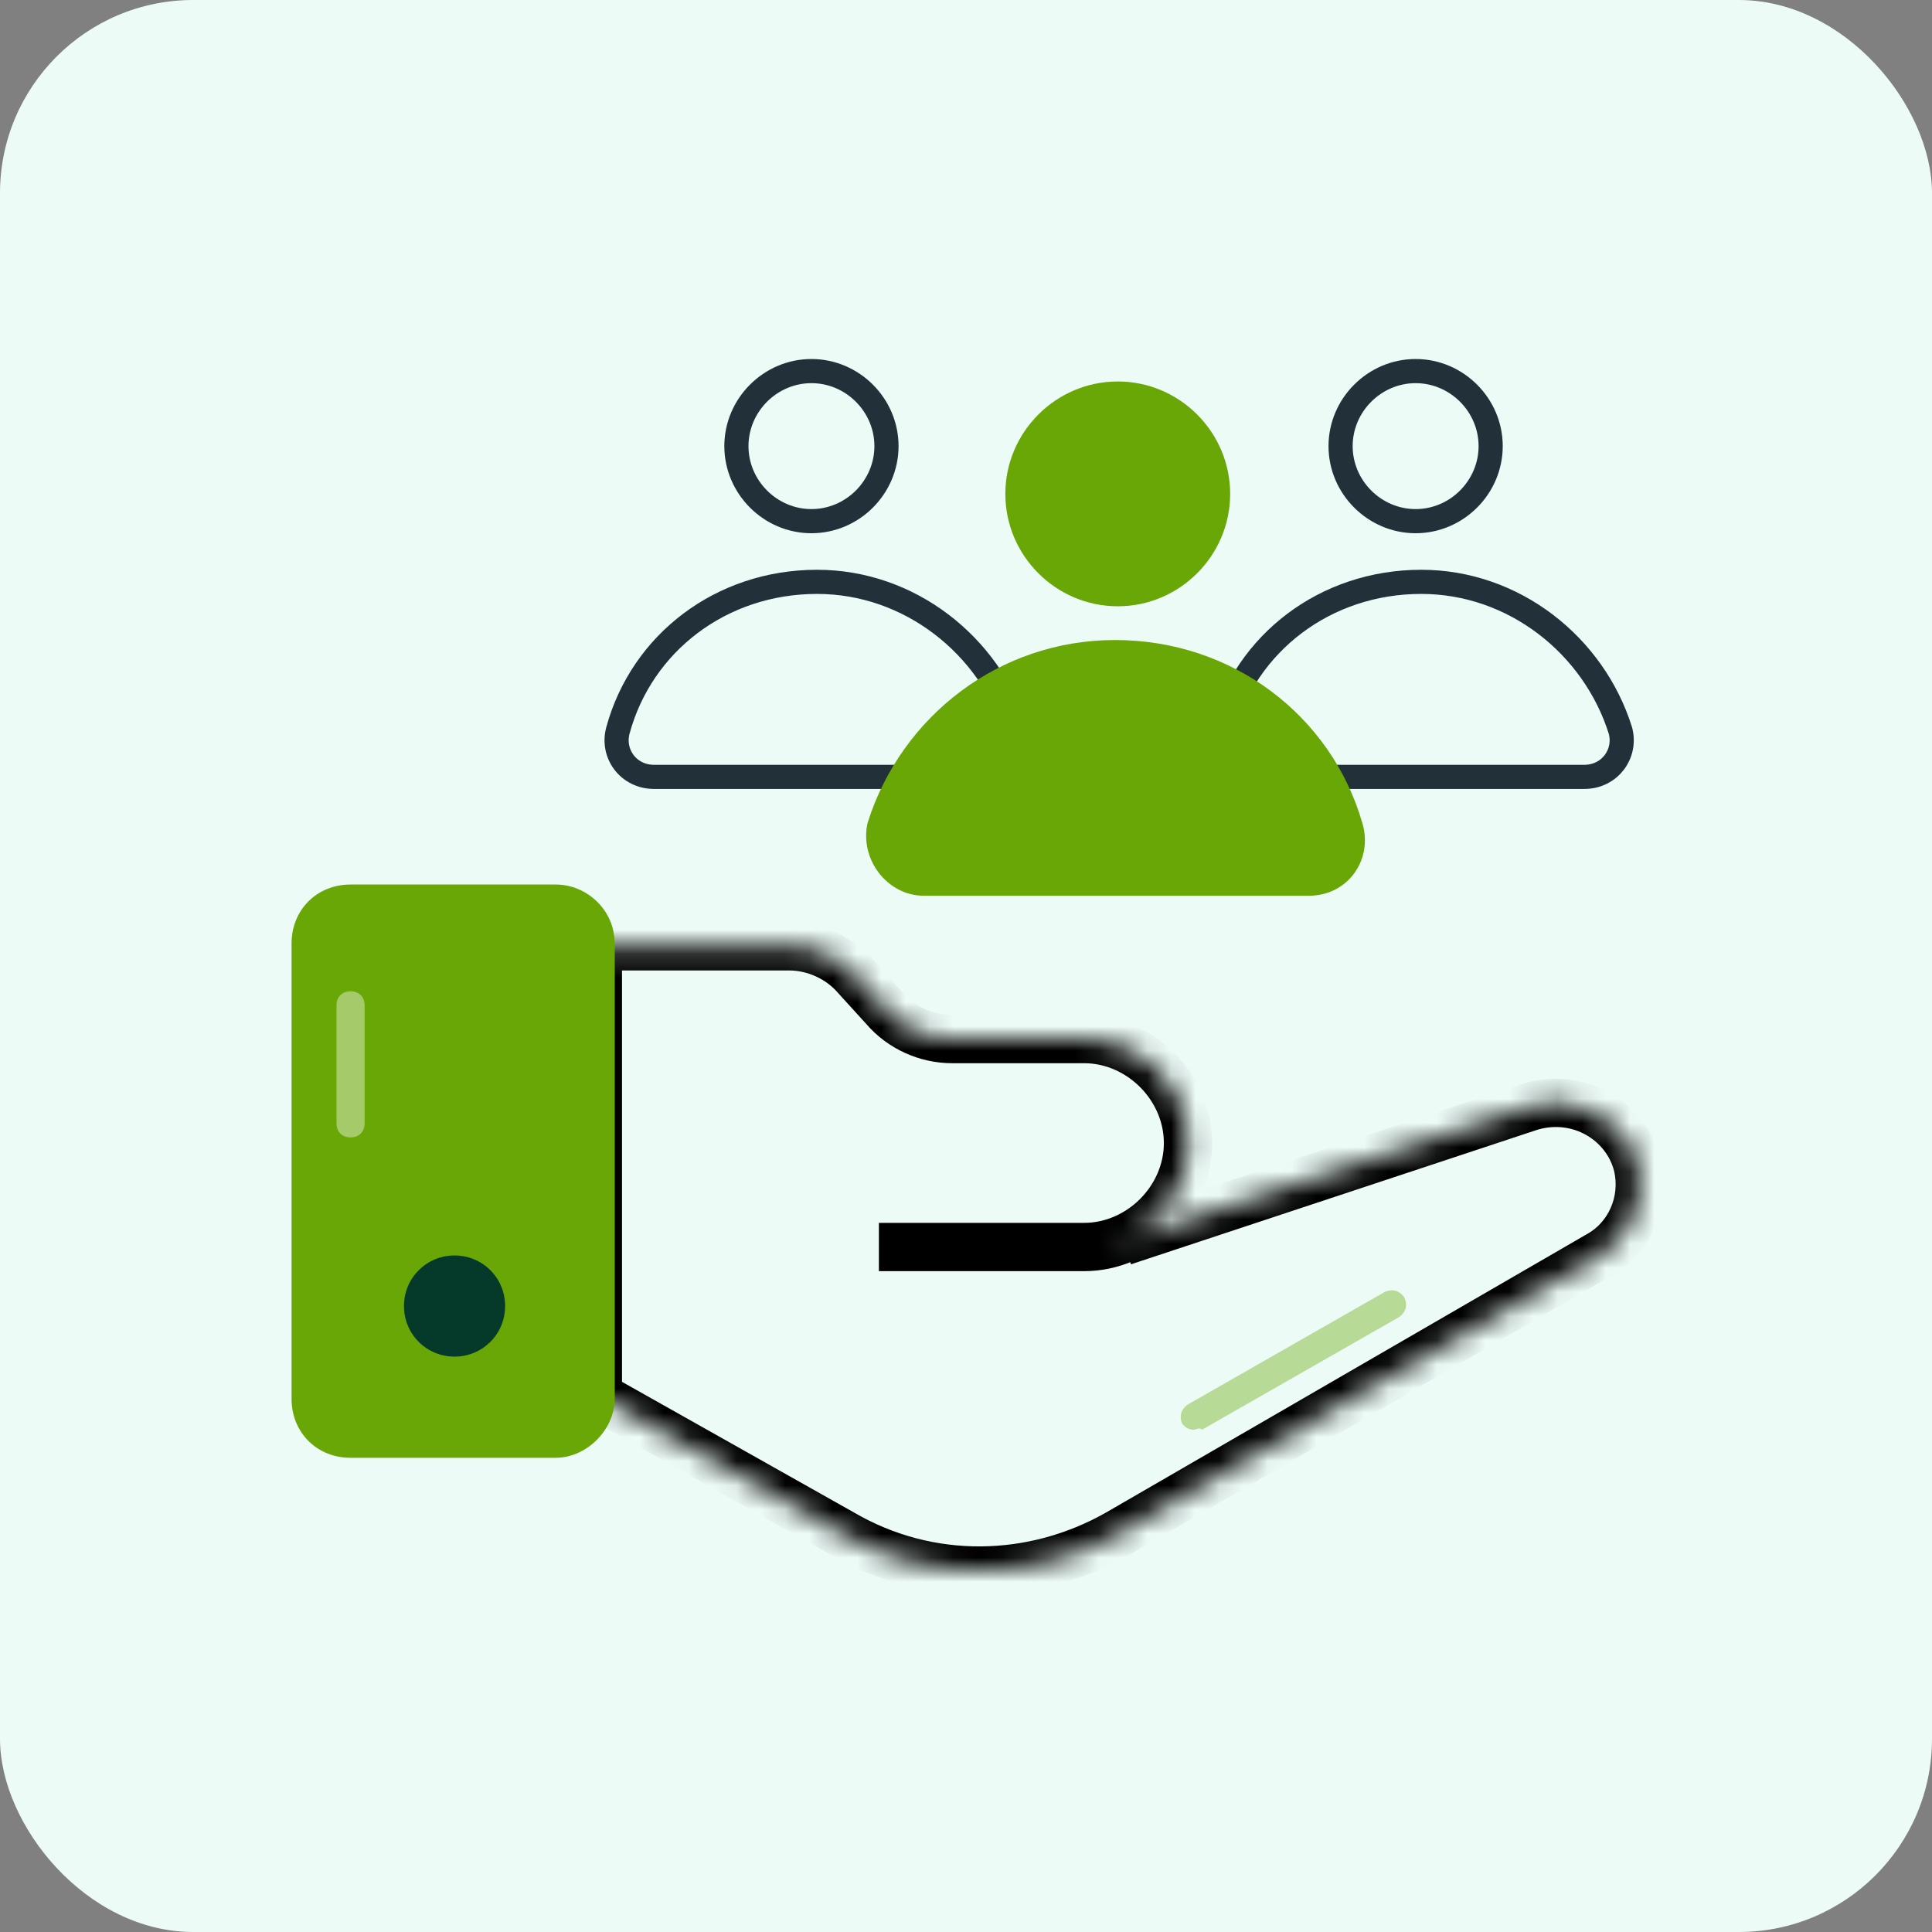 <svg width="80" height="80" viewBox="0 0 80 80" fill="none" xmlns="http://www.w3.org/2000/svg">
<rect x="0" y="0" width="80" height="80" fill="#808080" stroke="none"/>
<rect width="80" height="80" rx="8" fill="#EDFBF7"/>
<mask id="path-2-inside-1_417_10192" fill="white">
<path d="M46.516 51.404L63.389 45.818C65.367 45.236 67.346 46.4 67.811 48.262C68.16 49.775 67.462 51.287 66.182 51.985L46.284 63.505C42.793 65.484 38.487 65.6 34.88 63.505L24.756 57.804V39.185H32.669C33.716 39.185 34.764 39.651 35.462 40.465L36.626 41.745C37.324 42.56 38.371 43.025 39.418 43.025H44.887C47.215 43.025 49.193 45.004 49.193 47.331C49.193 49.658 47.215 51.636 44.887 51.636H36.393"/>
</mask>
<path d="M63.389 45.818L63.107 44.859L63.091 44.864L63.075 44.869L63.389 45.818ZM67.811 48.262L68.785 48.037L68.783 48.028L68.781 48.019L67.811 48.262ZM66.182 51.985L65.703 51.108L65.692 51.114L65.681 51.12L66.182 51.985ZM46.284 63.505L46.777 64.376L46.785 64.371L46.284 63.505ZM34.88 63.505L35.382 62.641L35.371 62.634L34.88 63.505ZM24.756 57.804H23.756V58.388L24.266 58.675L24.756 57.804ZM24.756 39.185V38.185H23.756V39.185H24.756ZM35.462 40.465L34.703 41.116L34.712 41.127L34.722 41.138L35.462 40.465ZM36.626 41.745L37.385 41.095L37.375 41.084L37.365 41.073L36.626 41.745ZM46.831 52.353L63.703 46.767L63.075 44.869L46.202 50.454L46.831 52.353ZM63.671 46.778C65.116 46.352 66.516 47.206 66.841 48.504L68.781 48.019C68.175 45.594 65.618 44.12 63.107 44.859L63.671 46.778ZM66.837 48.487C67.086 49.569 66.583 50.627 65.703 51.108L66.661 52.863C68.341 51.947 69.234 49.98 68.785 48.037L66.837 48.487ZM65.681 51.12L45.783 62.64L46.785 64.371L66.683 52.851L65.681 51.12ZM45.791 62.635C42.592 64.448 38.666 64.547 35.382 62.641L34.378 64.37C38.309 66.653 42.994 66.519 46.777 64.375L45.791 62.635ZM35.371 62.634L25.247 56.932L24.266 58.675L34.389 64.377L35.371 62.634ZM25.756 57.804V39.185H23.756V57.804H25.756ZM24.756 40.185H32.669V38.185H24.756V40.185ZM32.669 40.185C33.431 40.185 34.199 40.528 34.703 41.116L36.221 39.815C35.329 38.773 34.002 38.185 32.669 38.185V40.185ZM34.722 41.138L35.886 42.418L37.365 41.073L36.202 39.793L34.722 41.138ZM35.866 42.396C36.759 43.437 38.086 44.025 39.418 44.025V42.025C38.656 42.025 37.889 41.683 37.385 41.095L35.866 42.396ZM39.418 44.025H44.887V42.025H39.418V44.025ZM44.887 44.025C46.662 44.025 48.193 45.556 48.193 47.331H50.193C50.193 44.451 47.767 42.025 44.887 42.025V44.025ZM48.193 47.331C48.193 49.106 46.662 50.636 44.887 50.636V52.636C47.767 52.636 50.193 50.21 50.193 47.331H48.193ZM44.887 50.636H36.393V52.636H44.887V50.636Z" fill="black" mask="url(#path-2-inside-1_417_10192)"/>
<path opacity="0.4" d="M49.425 59.2C49.193 59.2 49.076 59.084 48.96 58.967C48.844 58.734 48.844 58.386 49.193 58.153L57.338 53.498C57.571 53.382 57.92 53.382 58.153 53.731C58.269 53.964 58.269 54.313 57.92 54.545L49.775 59.2C49.658 59.084 49.542 59.2 49.425 59.2Z" fill="#68A706"/>
<path d="M25.454 39.069V57.92C25.454 59.2 24.291 60.364 23.011 60.364H14.516C13.12 60.364 12.073 59.316 12.073 57.92V39.069C12.073 37.673 13.12 36.626 14.516 36.626H23.011C24.291 36.626 25.454 37.673 25.454 39.069Z" fill="#68A706"/>
<path d="M16.727 54.08C16.727 55.244 17.658 56.175 18.822 56.175C19.985 56.175 20.916 55.244 20.916 54.08C20.916 52.916 19.985 51.986 18.822 51.986C17.658 51.986 16.727 52.916 16.727 54.08Z" fill="#053A2B"/>
<path d="M42.08 30.249C42.337 31.212 41.641 32.169 40.582 32.169H40.561H40.541H40.52H40.499H40.479H40.458H40.437H40.416H40.395H40.374H40.352H40.331H40.31H40.288H40.267H40.245H40.224H40.202H40.181H40.159H40.137H40.115H40.093H40.071H40.049H40.026H40.004H39.982H39.96H39.937H39.915H39.892H39.869H39.847H39.824H39.801H39.778H39.755H39.732H39.709H39.686H39.663H39.64H39.616H39.593H39.569H39.546H39.522H39.499H39.475H39.451H39.428H39.404H39.38H39.356H39.332H39.308H39.284H39.26H39.235H39.211H39.187H39.162H39.138H39.113H39.089H39.064H39.04H39.015H38.99H38.965H38.941H38.916H38.891H38.866H38.84H38.815H38.79H38.765H38.74H38.714H38.689H38.664H38.638H38.613H38.587H38.562H38.536H38.51H38.484H38.459H38.433H38.407H38.381H38.355H38.329H38.303H38.277H38.251H38.224H38.198H38.172H38.146H38.119H38.093H38.066H38.04H38.013H37.987H37.96H37.934H37.907H37.88H37.853H37.827H37.8H37.773H37.746H37.719H37.692H37.665H37.638H37.611H37.584H37.556H37.529H37.502H37.474H37.447H37.42H37.392H37.365H37.337H37.31H37.282H37.255H37.227H37.2H37.172H37.144H37.117H37.089H37.061H37.033H37.005H36.977H36.95H36.922H36.894H36.866H36.837H36.809H36.781H36.753H36.725H36.697H36.669H36.641H36.612H36.584H36.556H36.527H36.499H36.471H36.442H36.414H36.385H36.357H36.328H36.3H36.271H36.243H36.214H36.185H36.157H36.128H36.099H36.071H36.042H36.013H35.984H35.956H35.927H35.898H35.869H35.84H35.811H35.782H35.754H35.724H35.696H35.667H35.638H35.609H35.58H35.55H35.521H35.492H35.463H35.434H35.405H35.376H35.347H35.318H35.288H35.259H35.23H35.201H35.172H35.142H35.113H35.084H35.054H35.025H34.996H34.967H34.937H34.908H34.879H34.849H34.82H34.791H34.761H34.732H34.703H34.673H34.644H34.614H34.585H34.555H34.526H34.496H34.467H34.438H34.408H34.379H34.349H34.32H34.29H34.261H34.231H34.202H34.172H34.143H34.114H34.084H34.054H34.025H33.995H33.966H33.937H33.907H33.878H33.848H33.819H33.789H33.76H33.73H33.701H33.671H33.642H33.612H33.583H33.553H33.524H33.494H33.465H33.435H33.406H33.377H33.347H33.318H33.288H33.259H33.229H33.2H33.171H33.141H33.112H33.082H33.053H33.024H32.994H32.965H32.936H32.906H32.877H32.848H32.818H32.789H32.76H32.731H32.701H32.672H32.643H32.614H32.584H32.555H32.526H32.497H32.468H32.439H32.41H32.38H32.351H32.322H32.293H32.264H32.235H32.206H32.177H32.148H32.119H32.09H32.061H32.032H32.004H31.975H31.946H31.917H31.888H31.859H31.831H31.802H31.773H31.744H31.716H31.687H31.659H31.63H31.601H31.573H31.544H31.516H31.487H31.459H31.43H31.402H31.373H31.345H31.317H31.288H31.26H31.232H31.203H31.175H31.147H31.119H31.091H31.063H31.035H31.006H30.979H30.951H30.922H30.895H30.867H30.839H30.811H30.783H30.755H30.728H30.7H30.672H30.645H30.617H30.589H30.562H30.534H30.507H30.479H30.452H30.424H30.397H30.37H30.342H30.315H30.288H30.261H30.234H30.206H30.18H30.152H30.125H30.099H30.072H30.045H30.018H29.991H29.964H29.938H29.911H29.884H29.858H29.831H29.805H29.778H29.752H29.725H29.699H29.673H29.646H29.62H29.594H29.568H29.542H29.516H29.49H29.464H29.438H29.412H29.386H29.36H29.335H29.309H29.283H29.258H29.232H29.207H29.181H29.156H29.13H29.105H29.08H29.055H29.029H29.004H28.979H28.954H28.929H28.904H28.88H28.855H28.83H28.805H28.781H28.756H28.732H28.707H28.683H28.658H28.634H28.61H28.586H28.561H28.537H28.513H28.489H28.465H28.442H28.418H28.394H28.37H28.347H28.323H28.299H28.276H28.253H28.229H28.206H28.183H28.16H28.136H28.113H28.09H28.067H28.045H28.022H27.999H27.976H27.954H27.931H27.909H27.886H27.864H27.841H27.819H27.797H27.775H27.753H27.731H27.709H27.687H27.666H27.644H27.622H27.601H27.579H27.558H27.536H27.515H27.494H27.472H27.451H27.43H27.409H27.388H27.368H27.347H27.326H27.306H27.285H27.265H27.244H27.224H27.204H27.183H27.163H27.143H27.123H27.103H27.084C26.021 32.169 25.324 31.207 25.588 30.241C26.574 26.624 29.863 24.093 33.833 24.093C37.669 24.093 40.974 26.725 42.08 30.249ZM36.707 18.473C36.707 20.175 35.302 21.58 33.6 21.58C31.898 21.58 30.493 20.175 30.493 18.473C30.493 16.771 31.898 15.366 33.6 15.366C35.302 15.366 36.707 16.771 36.707 18.473ZM67.098 30.249C67.355 31.212 66.659 32.169 65.6 32.169H65.579H65.558H65.536H65.515H65.493H65.472H65.45H65.429H65.407H65.385H65.364H65.342H65.32H65.298H65.276H65.254H65.231H65.209H65.187H65.164H65.142H65.119H65.097H65.074H65.052H65.029H65.006H64.983H64.96H64.937H64.914H64.891H64.868H64.845H64.821H64.798H64.775H64.751H64.728H64.704H64.68H64.657H64.633H64.609H64.585H64.562H64.538H64.514H64.49H64.466H64.441H64.417H64.393H64.369H64.344H64.32H64.295H64.271H64.246H64.222H64.197H64.172H64.147H64.123H64.098H64.073H64.048H64.023H63.998H63.973H63.948H63.922H63.897H63.872H63.846H63.821H63.796H63.77H63.745H63.719H63.694H63.668H63.642H63.616H63.591H63.565H63.539H63.513H63.487H63.461H63.435H63.409H63.383H63.356H63.33H63.304H63.278H63.251H63.225H63.199H63.172H63.146H63.119H63.092H63.066H63.039H63.013H62.986H62.959H62.932H62.905H62.878H62.852H62.825H62.798H62.771H62.743H62.716H62.689H62.662H62.635H62.608H62.58H62.553H62.526H62.498H62.471H62.444H62.416H62.389H62.361H62.334H62.306H62.278H62.251H62.223H62.195H62.168H62.14H62.112H62.084H62.056H62.029H62.001H61.973H61.945H61.917H61.889H61.861H61.833H61.804H61.776H61.748H61.72H61.692H61.664H61.635H61.607H61.579H61.551H61.522H61.494H61.465H61.437H61.409H61.38H61.352H61.323H61.295H61.266H61.238H61.209H61.18H61.152H61.123H61.094H61.066H61.037H61.008H60.98H60.951H60.922H60.893H60.865H60.836H60.807H60.778H60.749H60.72H60.691H60.663H60.634H60.605H60.576H60.547H60.518H60.489H60.46H60.431H60.402H60.373H60.344H60.315H60.285H60.256H60.227H60.198H60.169H60.14H60.111H60.081H60.052H60.023H59.994H59.965H59.936H59.906H59.877H59.848H59.819H59.789H59.76H59.731H59.702H59.672H59.643H59.614H59.585H59.555H59.526H59.497H59.467H59.438H59.409H59.38H59.35H59.321H59.291H59.262H59.233H59.204H59.174H59.145H59.116H59.086H59.057H59.028H58.998H58.969H58.94H58.91H58.881H58.852H58.822H58.793H58.764H58.734H58.705H58.676H58.646H58.617H58.588H58.559H58.529H58.5H58.471H58.441H58.412H58.383H58.354H58.324H58.295H58.266H58.237H58.207H58.178H58.149H58.12H58.091H58.061H58.032H58.003H57.974H57.945H57.916H57.886H57.857H57.828H57.799H57.77H57.741H57.712H57.683H57.654H57.625H57.596H57.567H57.538H57.509H57.48H57.451H57.422H57.393H57.364H57.336H57.307H57.278H57.249H57.22H57.191H57.163H57.134H57.105H57.077H57.048H57.019H56.99H56.962H56.933H56.904H56.876H56.847H56.819H56.79H56.762H56.733H56.705H56.676H56.648H56.62H56.591H56.563H56.535H56.506H56.478H56.45H56.422H56.393H56.365H56.337H56.309H56.281H56.253H56.225H56.197H56.169H56.141H56.113H56.085H56.057H56.029H56.001H55.973H55.946H55.918H55.89H55.862H55.835H55.807H55.78H55.752H55.725H55.697H55.67H55.642H55.615H55.587H55.56H55.533H55.505H55.478H55.451H55.424H55.397H55.37H55.343H55.316H55.288H55.261H55.235H55.208H55.181H55.154H55.127H55.1H55.074H55.047H55.02H54.994H54.967H54.941H54.914H54.888H54.862H54.835H54.809H54.783H54.756H54.73H54.704H54.678H54.652H54.626H54.6H54.574H54.548H54.522H54.496H54.471H54.445H54.419H54.394H54.368H54.342H54.317H54.291H54.266H54.241H54.215H54.19H54.165H54.14H54.115H54.09H54.065H54.039H54.015H53.99H53.965H53.94H53.915H53.891H53.866H53.841H53.817H53.792H53.768H53.744H53.719H53.695H53.671H53.647H53.623H53.598H53.574H53.55H53.527H53.503H53.479H53.455H53.431H53.408H53.384H53.361H53.337H53.314H53.291H53.267H53.244H53.221H53.198H53.175H53.152H53.129H53.106H53.083H53.06H53.038H53.015H52.992H52.97H52.947H52.925H52.903H52.88H52.858H52.836H52.814H52.792H52.77H52.748H52.726H52.704H52.683H52.661H52.639H52.618H52.596H52.575H52.554H52.532H52.511H52.49H52.469H52.448H52.427H52.406H52.386H52.365H52.344H52.324H52.303H52.283H52.262H52.242H52.222H52.202H52.181H52.161H52.142H52.122H52.102C51.039 32.169 50.343 31.207 50.606 30.241C51.592 26.624 54.881 24.093 58.851 24.093C62.688 24.093 65.993 26.725 67.098 30.249ZM61.725 18.473C61.725 20.175 60.32 21.58 58.618 21.58C56.916 21.58 55.511 20.175 55.511 18.473C55.511 16.771 56.916 15.366 58.618 15.366C60.32 15.366 61.725 16.771 61.725 18.473Z" stroke="#223039"/>
<path d="M54.196 37.091C55.825 37.091 56.873 35.578 56.407 34.066C55.127 29.644 51.054 26.502 46.167 26.502C41.396 26.502 37.324 29.644 35.927 34.066C35.578 35.578 36.742 37.091 38.255 37.091C42.327 37.091 50.124 37.091 54.196 37.091ZM50.938 20.451C50.938 23.011 48.844 25.105 46.284 25.105C43.724 25.105 41.629 23.011 41.629 20.451C41.629 17.891 43.724 15.796 46.284 15.796C48.844 15.796 50.938 17.891 50.938 20.451Z" fill="#68A706"/>
<path opacity="0.4" d="M14.516 47.098C14.167 47.098 13.934 46.865 13.934 46.516V41.629C13.934 41.28 14.167 41.047 14.516 41.047C14.865 41.047 15.098 41.28 15.098 41.629V46.516C15.098 46.865 14.865 47.098 14.516 47.098Z" fill="white"/>
</svg>

